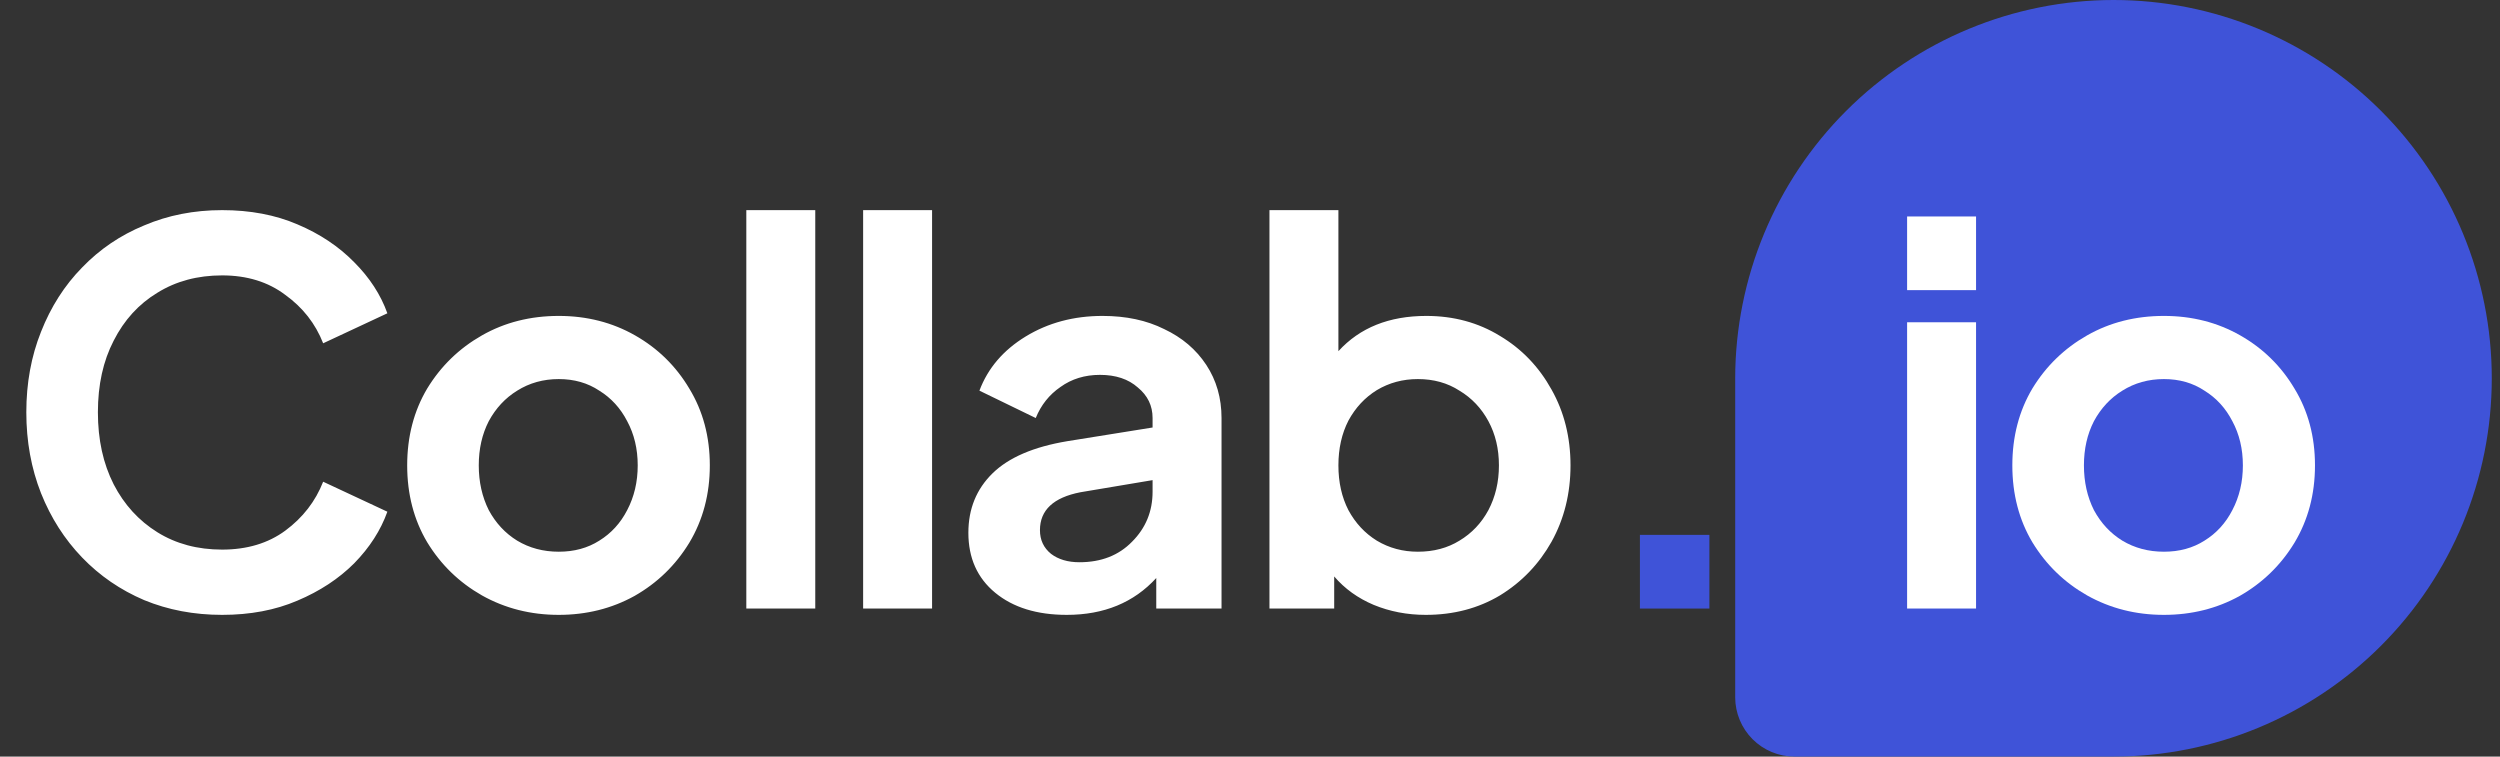 <svg width="152" height="46" viewBox="0 0 152 46" fill="none" xmlns="http://www.w3.org/2000/svg">
<rect x="0" y="0" width="152" height="46" fill="#333333" stroke="none"/>
<path d="M13.504 37.384C15.211 37.384 16.736 37.096 18.08 36.52C19.445 35.944 20.597 35.187 21.536 34.248C22.475 33.288 23.147 32.243 23.552 31.112L19.648 29.288C19.179 30.483 18.411 31.475 17.344 32.264C16.299 33.032 15.019 33.416 13.504 33.416C12.011 33.416 10.699 33.064 9.568 32.36C8.437 31.656 7.552 30.685 6.912 29.448C6.272 28.189 5.952 26.728 5.952 25.064C5.952 23.4 6.272 21.949 6.912 20.712C7.552 19.453 8.437 18.483 9.568 17.8C10.699 17.096 12.011 16.744 13.504 16.744C15.019 16.744 16.299 17.139 17.344 17.928C18.411 18.696 19.179 19.677 19.648 20.872L23.552 19.048C23.147 17.917 22.475 16.883 21.536 15.944C20.597 14.984 19.445 14.216 18.08 13.64C16.736 13.064 15.211 12.776 13.504 12.776C11.797 12.776 10.219 13.085 8.768 13.704C7.317 14.301 6.059 15.155 4.992 16.264C3.925 17.352 3.093 18.653 2.496 20.168C1.899 21.661 1.6 23.293 1.6 25.064C1.6 26.835 1.899 28.477 2.496 29.992C3.093 31.485 3.925 32.787 4.992 33.896C6.059 35.005 7.317 35.869 8.768 36.488C10.219 37.085 11.797 37.384 13.504 37.384ZM33.973 37.384C35.658 37.384 37.194 37 38.581 36.232C39.967 35.443 41.077 34.365 41.909 33C42.741 31.613 43.157 30.045 43.157 28.296C43.157 26.547 42.741 24.989 41.909 23.624C41.098 22.259 39.999 21.181 38.613 20.392C37.226 19.603 35.679 19.208 33.973 19.208C32.245 19.208 30.687 19.603 29.301 20.392C27.914 21.181 26.805 22.259 25.973 23.624C25.162 24.989 24.757 26.547 24.757 28.296C24.757 30.045 25.162 31.603 25.973 32.968C26.805 34.333 27.914 35.411 29.301 36.2C30.709 36.989 32.266 37.384 33.973 37.384ZM33.973 33.544C33.034 33.544 32.191 33.32 31.445 32.872C30.719 32.424 30.143 31.805 29.717 31.016C29.311 30.205 29.109 29.299 29.109 28.296C29.109 27.293 29.311 26.397 29.717 25.608C30.143 24.819 30.719 24.2 31.445 23.752C32.191 23.283 33.034 23.048 33.973 23.048C34.911 23.048 35.733 23.283 36.437 23.752C37.162 24.2 37.727 24.819 38.133 25.608C38.559 26.397 38.773 27.293 38.773 28.296C38.773 29.299 38.559 30.205 38.133 31.016C37.727 31.805 37.162 32.424 36.437 32.872C35.733 33.32 34.911 33.544 33.973 33.544ZM45.376 37H49.568V12.776H45.376V37ZM52.478 37H56.67V12.776H52.478V37ZM64.861 37.384C67.122 37.384 68.935 36.637 70.301 35.144V37H74.269V25.416C74.269 24.2 73.959 23.123 73.341 22.184C72.722 21.245 71.869 20.52 70.781 20.008C69.714 19.475 68.466 19.208 67.037 19.208C65.287 19.208 63.73 19.624 62.365 20.456C60.999 21.288 60.061 22.387 59.549 23.752L62.973 25.416C63.293 24.627 63.794 23.997 64.477 23.528C65.159 23.037 65.959 22.792 66.877 22.792C67.837 22.792 68.605 23.048 69.181 23.56C69.778 24.051 70.077 24.669 70.077 25.416V25.992L64.893 26.824C62.845 27.165 61.33 27.816 60.349 28.776C59.367 29.736 58.877 30.941 58.877 32.392C58.877 33.928 59.421 35.144 60.509 36.04C61.597 36.936 63.047 37.384 64.861 37.384ZM63.229 32.232C63.229 31.016 64.05 30.248 65.693 29.928L70.077 29.192V29.896C70.077 31.091 69.661 32.104 68.829 32.936C68.018 33.768 66.951 34.184 65.629 34.184C64.925 34.184 64.349 34.013 63.901 33.672C63.453 33.309 63.229 32.829 63.229 32.232ZM86.687 37.384C88.373 37.384 89.877 36.989 91.199 36.2C92.522 35.389 93.567 34.301 94.335 32.936C95.103 31.549 95.487 30.003 95.487 28.296C95.487 26.589 95.103 25.053 94.335 23.688C93.567 22.301 92.522 21.213 91.199 20.424C89.877 19.613 88.383 19.208 86.719 19.208C84.458 19.208 82.677 19.923 81.375 21.352V12.776H77.183V37H81.119V35.048C81.759 35.795 82.559 36.371 83.519 36.776C84.501 37.181 85.557 37.384 86.687 37.384ZM86.207 33.544C85.29 33.544 84.458 33.32 83.711 32.872C82.986 32.424 82.41 31.805 81.983 31.016C81.578 30.227 81.375 29.32 81.375 28.296C81.375 27.272 81.578 26.365 81.983 25.576C82.41 24.787 82.986 24.168 83.711 23.72C84.458 23.272 85.29 23.048 86.207 23.048C87.167 23.048 88.01 23.283 88.735 23.752C89.482 24.2 90.069 24.819 90.495 25.608C90.922 26.397 91.135 27.293 91.135 28.296C91.135 29.299 90.922 30.205 90.495 31.016C90.069 31.805 89.482 32.424 88.735 32.872C88.01 33.32 87.167 33.544 86.207 33.544Z" fill="white"/>
<path d="M99.707 37H103.931V32.52H99.707V37Z" fill="#3F53D8"/>
<path d="M128.5 0C122.402 0.007 116.556 2.432 112.244 6.744C107.932 11.056 105.507 16.902 105.5 23V42.397C105.501 43.352 105.881 44.268 106.557 44.944C107.232 45.619 108.148 45.999 109.103 46H128.5C134.6 46 140.45 43.577 144.763 39.264C149.077 34.95 151.5 29.1 151.5 23C151.5 16.9 149.077 11.05 144.763 6.737C140.45 2.423 134.6 0 128.5 0Z" fill="#3F53D8"/>
<path d="M115.952 17.64H120.144V13.16H115.952V17.64ZM115.952 37H120.144V19.592H115.952V37ZM131.567 37.384C133.252 37.384 134.788 37 136.175 36.232C137.561 35.443 138.671 34.365 139.503 33C140.335 31.613 140.751 30.046 140.751 28.296C140.751 26.547 140.335 24.989 139.503 23.624C138.692 22.259 137.593 21.181 136.207 20.392C134.82 19.603 133.273 19.208 131.567 19.208C129.839 19.208 128.281 19.603 126.895 20.392C125.508 21.181 124.399 22.259 123.567 23.624C122.756 24.989 122.35 26.547 122.35 28.296C122.35 30.046 122.756 31.603 123.567 32.968C124.399 34.334 125.508 35.411 126.895 36.2C128.303 36.989 129.86 37.384 131.567 37.384ZM131.567 33.544C130.628 33.544 129.785 33.32 129.039 32.872C128.313 32.424 127.737 31.805 127.311 31.016C126.905 30.206 126.703 29.299 126.703 28.296C126.703 27.294 126.905 26.398 127.311 25.608C127.737 24.819 128.313 24.2 129.039 23.752C129.785 23.283 130.628 23.048 131.567 23.048C132.505 23.048 133.327 23.283 134.031 23.752C134.756 24.2 135.321 24.819 135.727 25.608C136.153 26.398 136.367 27.294 136.367 28.296C136.367 29.299 136.153 30.206 135.727 31.016C135.321 31.805 134.756 32.424 134.031 32.872C133.327 33.32 132.505 33.544 131.567 33.544Z" fill="white"/>
</svg>
